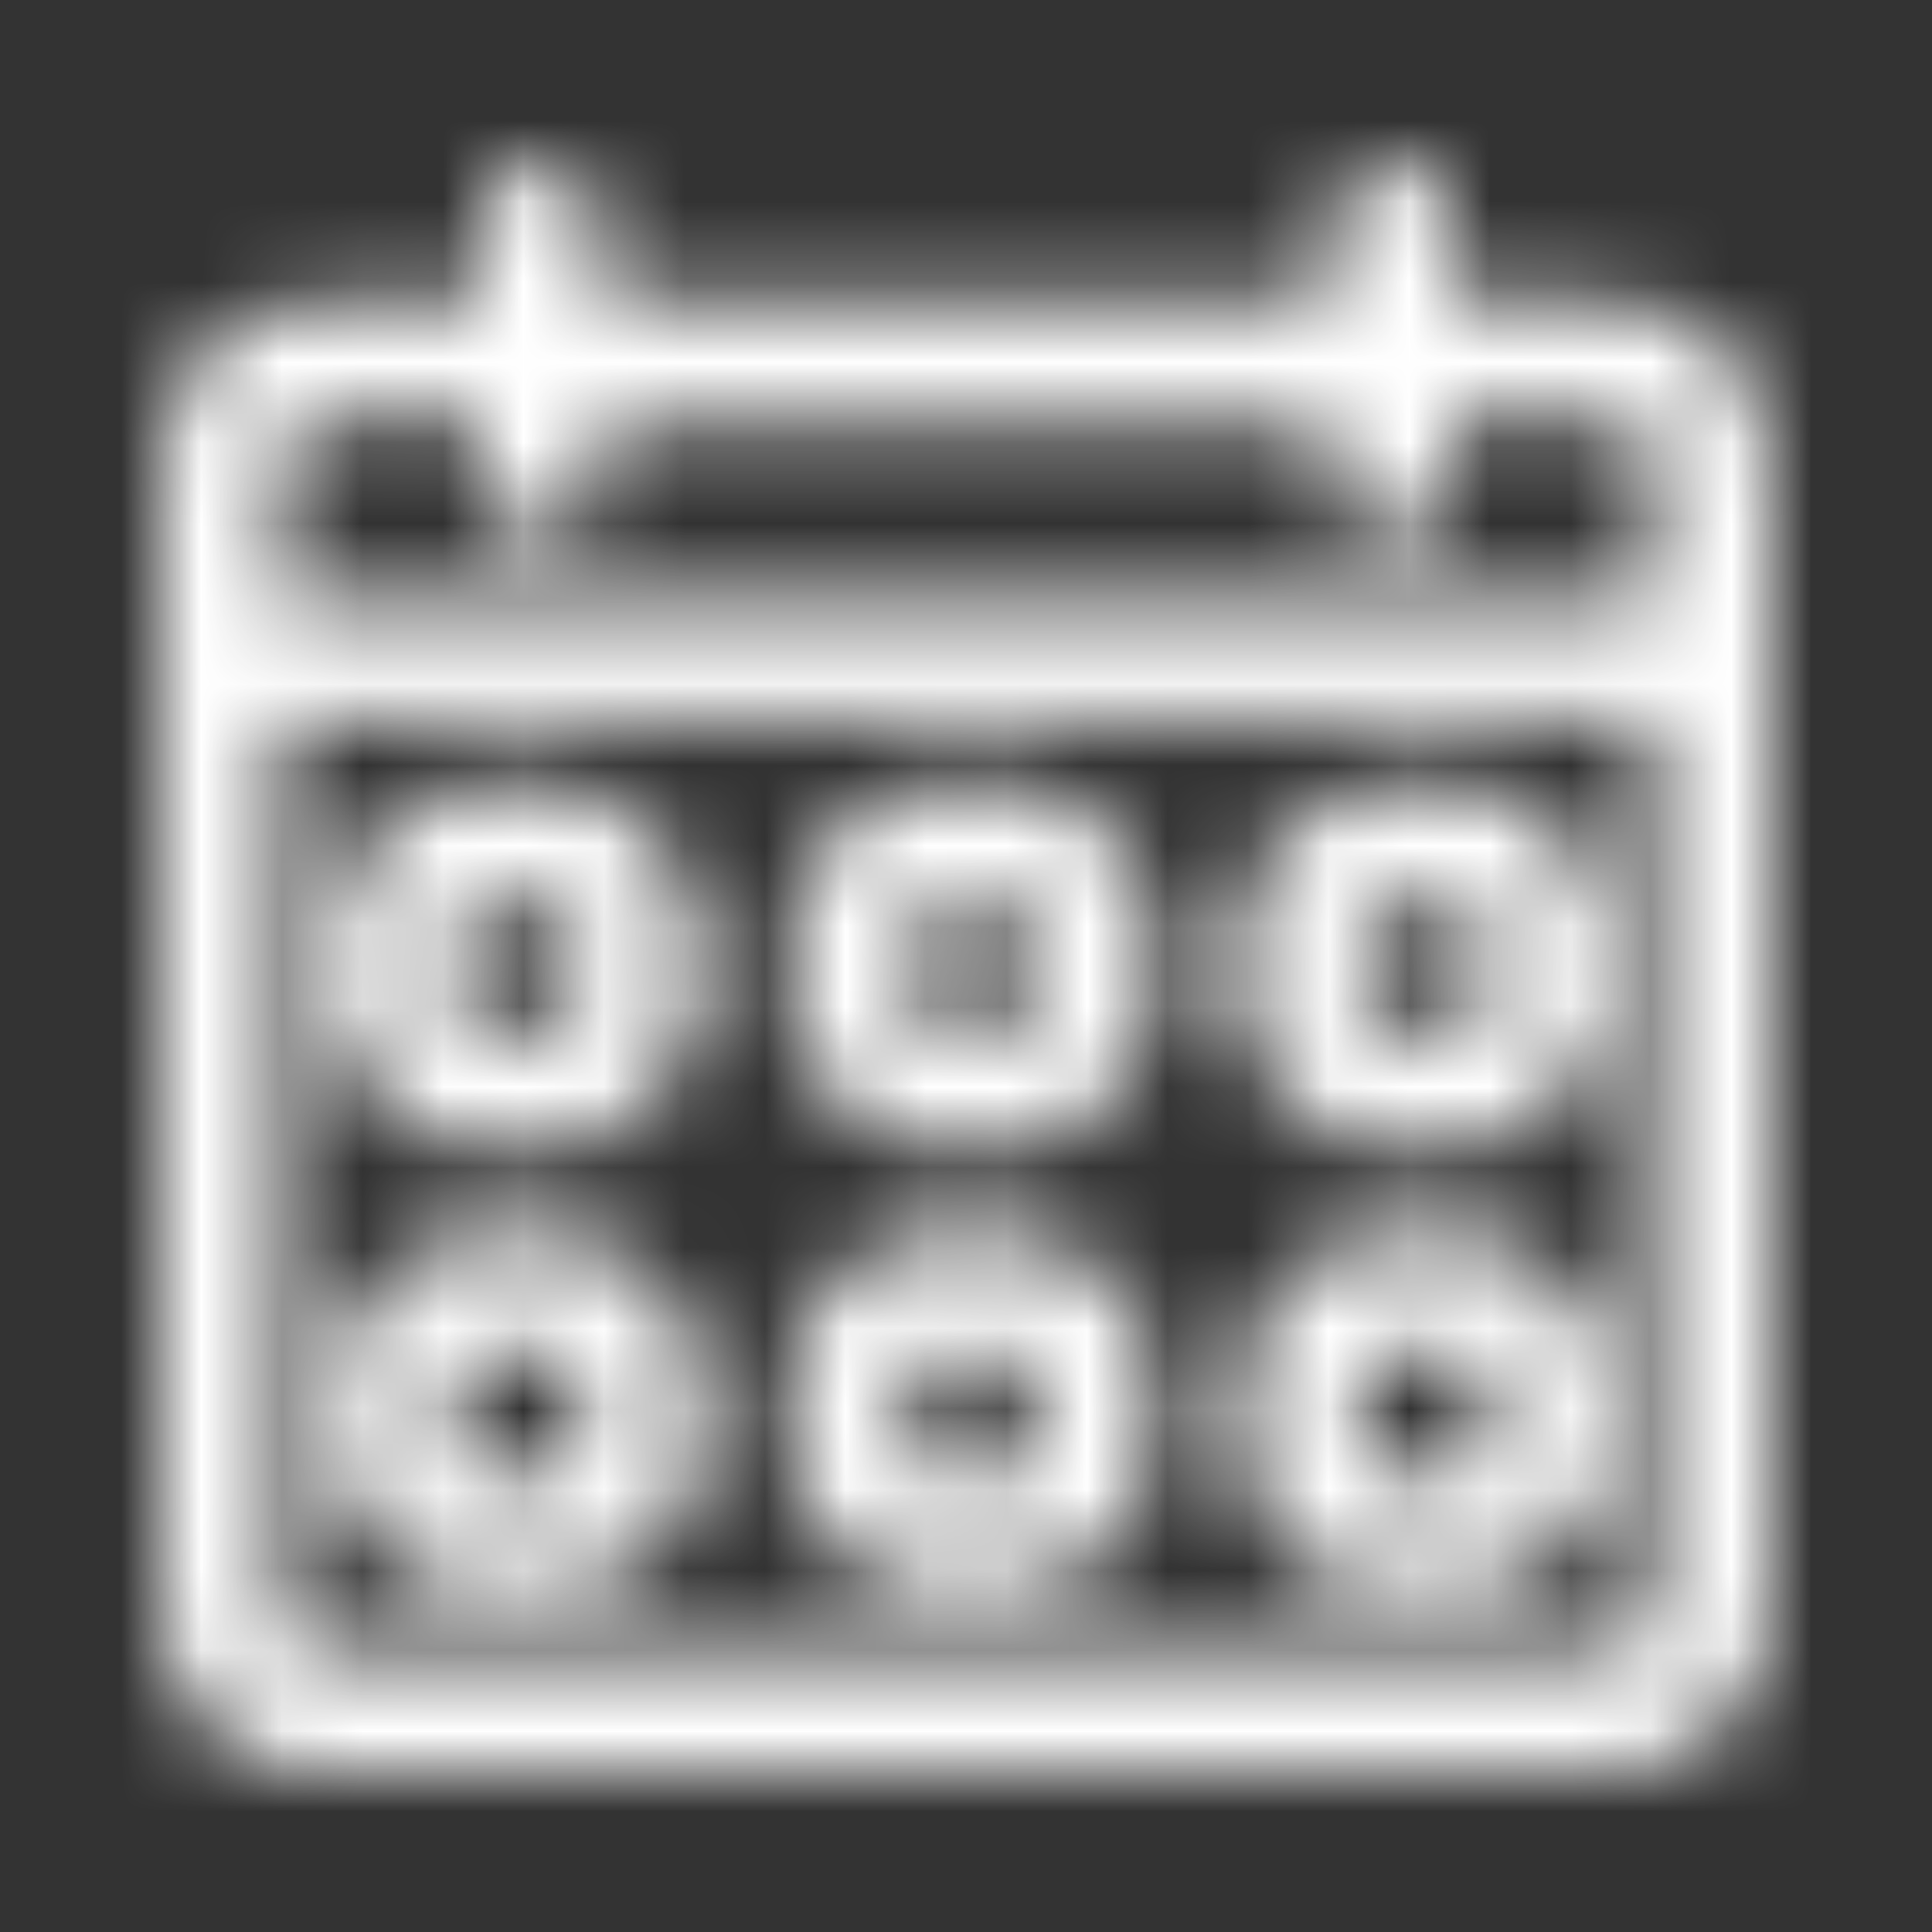 <svg xmlns="http://www.w3.org/2000/svg" xmlns:xlink="http://www.w3.org/1999/xlink" width="24" height="24" viewBox="0 0 24 24">
    <rect x="0" y="0" width="24" height="24" fill="#333333" stroke="none"/>
    <defs>
        <path id="a" d="M17.996 5.198v.77c-.02.445-.308.749-.719.749-.41 0-.718-.284-.74-.73-.02-.242 0-.485 0-.748H7.442v.749c-.02.445-.328.729-.739.729-.41 0-.698-.304-.718-.75v-.769c-.699 0-1.356-.02-1.992.02-.185.02-.472.244-.493.385-.062.608-.02 1.235-.02 1.842h17.043v-1.76c0-.304-.185-.487-.473-.487h-2.053zM3.478 8.943v10.83c0 .648.144.77.801.77h15.462c.657 0 .8-.142.8-.77V9.368c0-.141-.02-.283-.02-.445-5.708.02-11.334.02-17.043.02zM17.092 2h.37c.842.344.431 1.113.595 1.72.165 0 .309.02.452.02h1.253C21.22 3.74 22 4.49 22 5.928v13.644c0 1.457-.308 1.923-1.663 2.429H3.643C2.308 21.494 2 21.028 2 19.57V6.11c0-.223 0-.446.02-.669.124-.79.555-1.336 1.315-1.579.328-.1.698-.1 1.067-.121.514-.02 1.027 0 1.582 0 0-.324.02-.547 0-.79-.041-.465.143-.769.554-.951h.37c.821.344.451 1.113.575 1.7h9.034c.103-.607-.226-1.356.575-1.7zM8.714 17.607c.124 1.174-.698 2.288-2.32 2.247-1.499-.04-2.259-.81-2.28-2.308-.02-1.275.802-2.246 2.342-2.246 1.334 0 2.402.87 2.258 2.307zm-2.3.77c.699 0 .843-.122.843-.77 0-.708-.124-.85-.801-.85-.719 0-.842.122-.842.81 0 .688.103.81.8.81zm5.668-3.057c1.54 0 2.3.769 2.28 2.308 0 1.437-.822 2.186-2.321 2.206-1.376.04-2.361-.85-2.28-2.368.083-1.417.822-2.146 2.321-2.146zm-.02 3.057c.718 0 .82-.102.82-.77 0-.728-.102-.83-.82-.83-.678 0-.822.142-.822.79 0 .688.123.81.822.81zm.02-4.11c-1.294.122-2.361-.83-2.3-2.267.062-1.518.801-2.267 2.341-2.267 1.458 0 2.218.81 2.259 2.267.04 1.336-.883 2.389-2.3 2.267zm.8-2.226c0-.709-.102-.83-.759-.83-.719 0-.883.121-.883.79 0 .667.144.829.78.85.74-.021.863-.142.863-.81zm-5.666 0c0-.709-.103-.83-.76-.83-.719 0-.883.121-.883.79 0 .667.144.829.78.85.719-.021.842-.142.863-.81m-.822 2.226c-1.293.122-2.361-.83-2.3-2.267.062-1.498.78-2.267 2.341-2.267 1.458 0 2.218.81 2.259 2.267.062 1.336-.862 2.389-2.3 2.267m13.593 3.34c0 1.458-.8 2.227-2.279 2.227-1.54 0-2.279-.77-2.32-2.308-.02-1.153.698-2.287 2.34-2.226 1.5.06 2.26.789 2.26 2.307zm-2.3-.85c-.677 0-.841.142-.841.79 0 .688.144.83.821.83.699 0 .842-.142.842-.77.02-.708-.123-.85-.821-.85zm-.02-2.49c-1.273.122-2.34-.79-2.3-2.287.042-1.498.822-2.247 2.382-2.247 1.438 0 2.198.81 2.239 2.287.061 1.316-.883 2.369-2.32 2.247zM18.53 12c0-.648-.165-.79-.822-.79-.698 0-.842.142-.842.83 0 .648.165.81.822.81.677-.02.842-.182.842-.85z"/>
    </defs>
    <g fill="none" fill-rule="evenodd">
        <path d="M0 0h24v24H0z"/>
        <mask id="b" fill="#fff">
            <use xlink:href="#a"/>
        </mask>
        <g fill="#fff" mask="url(#b)">
            <path fill="#ffffff" d="M0 0h24v24H0z"/>
        </g>
    </g>
</svg>
